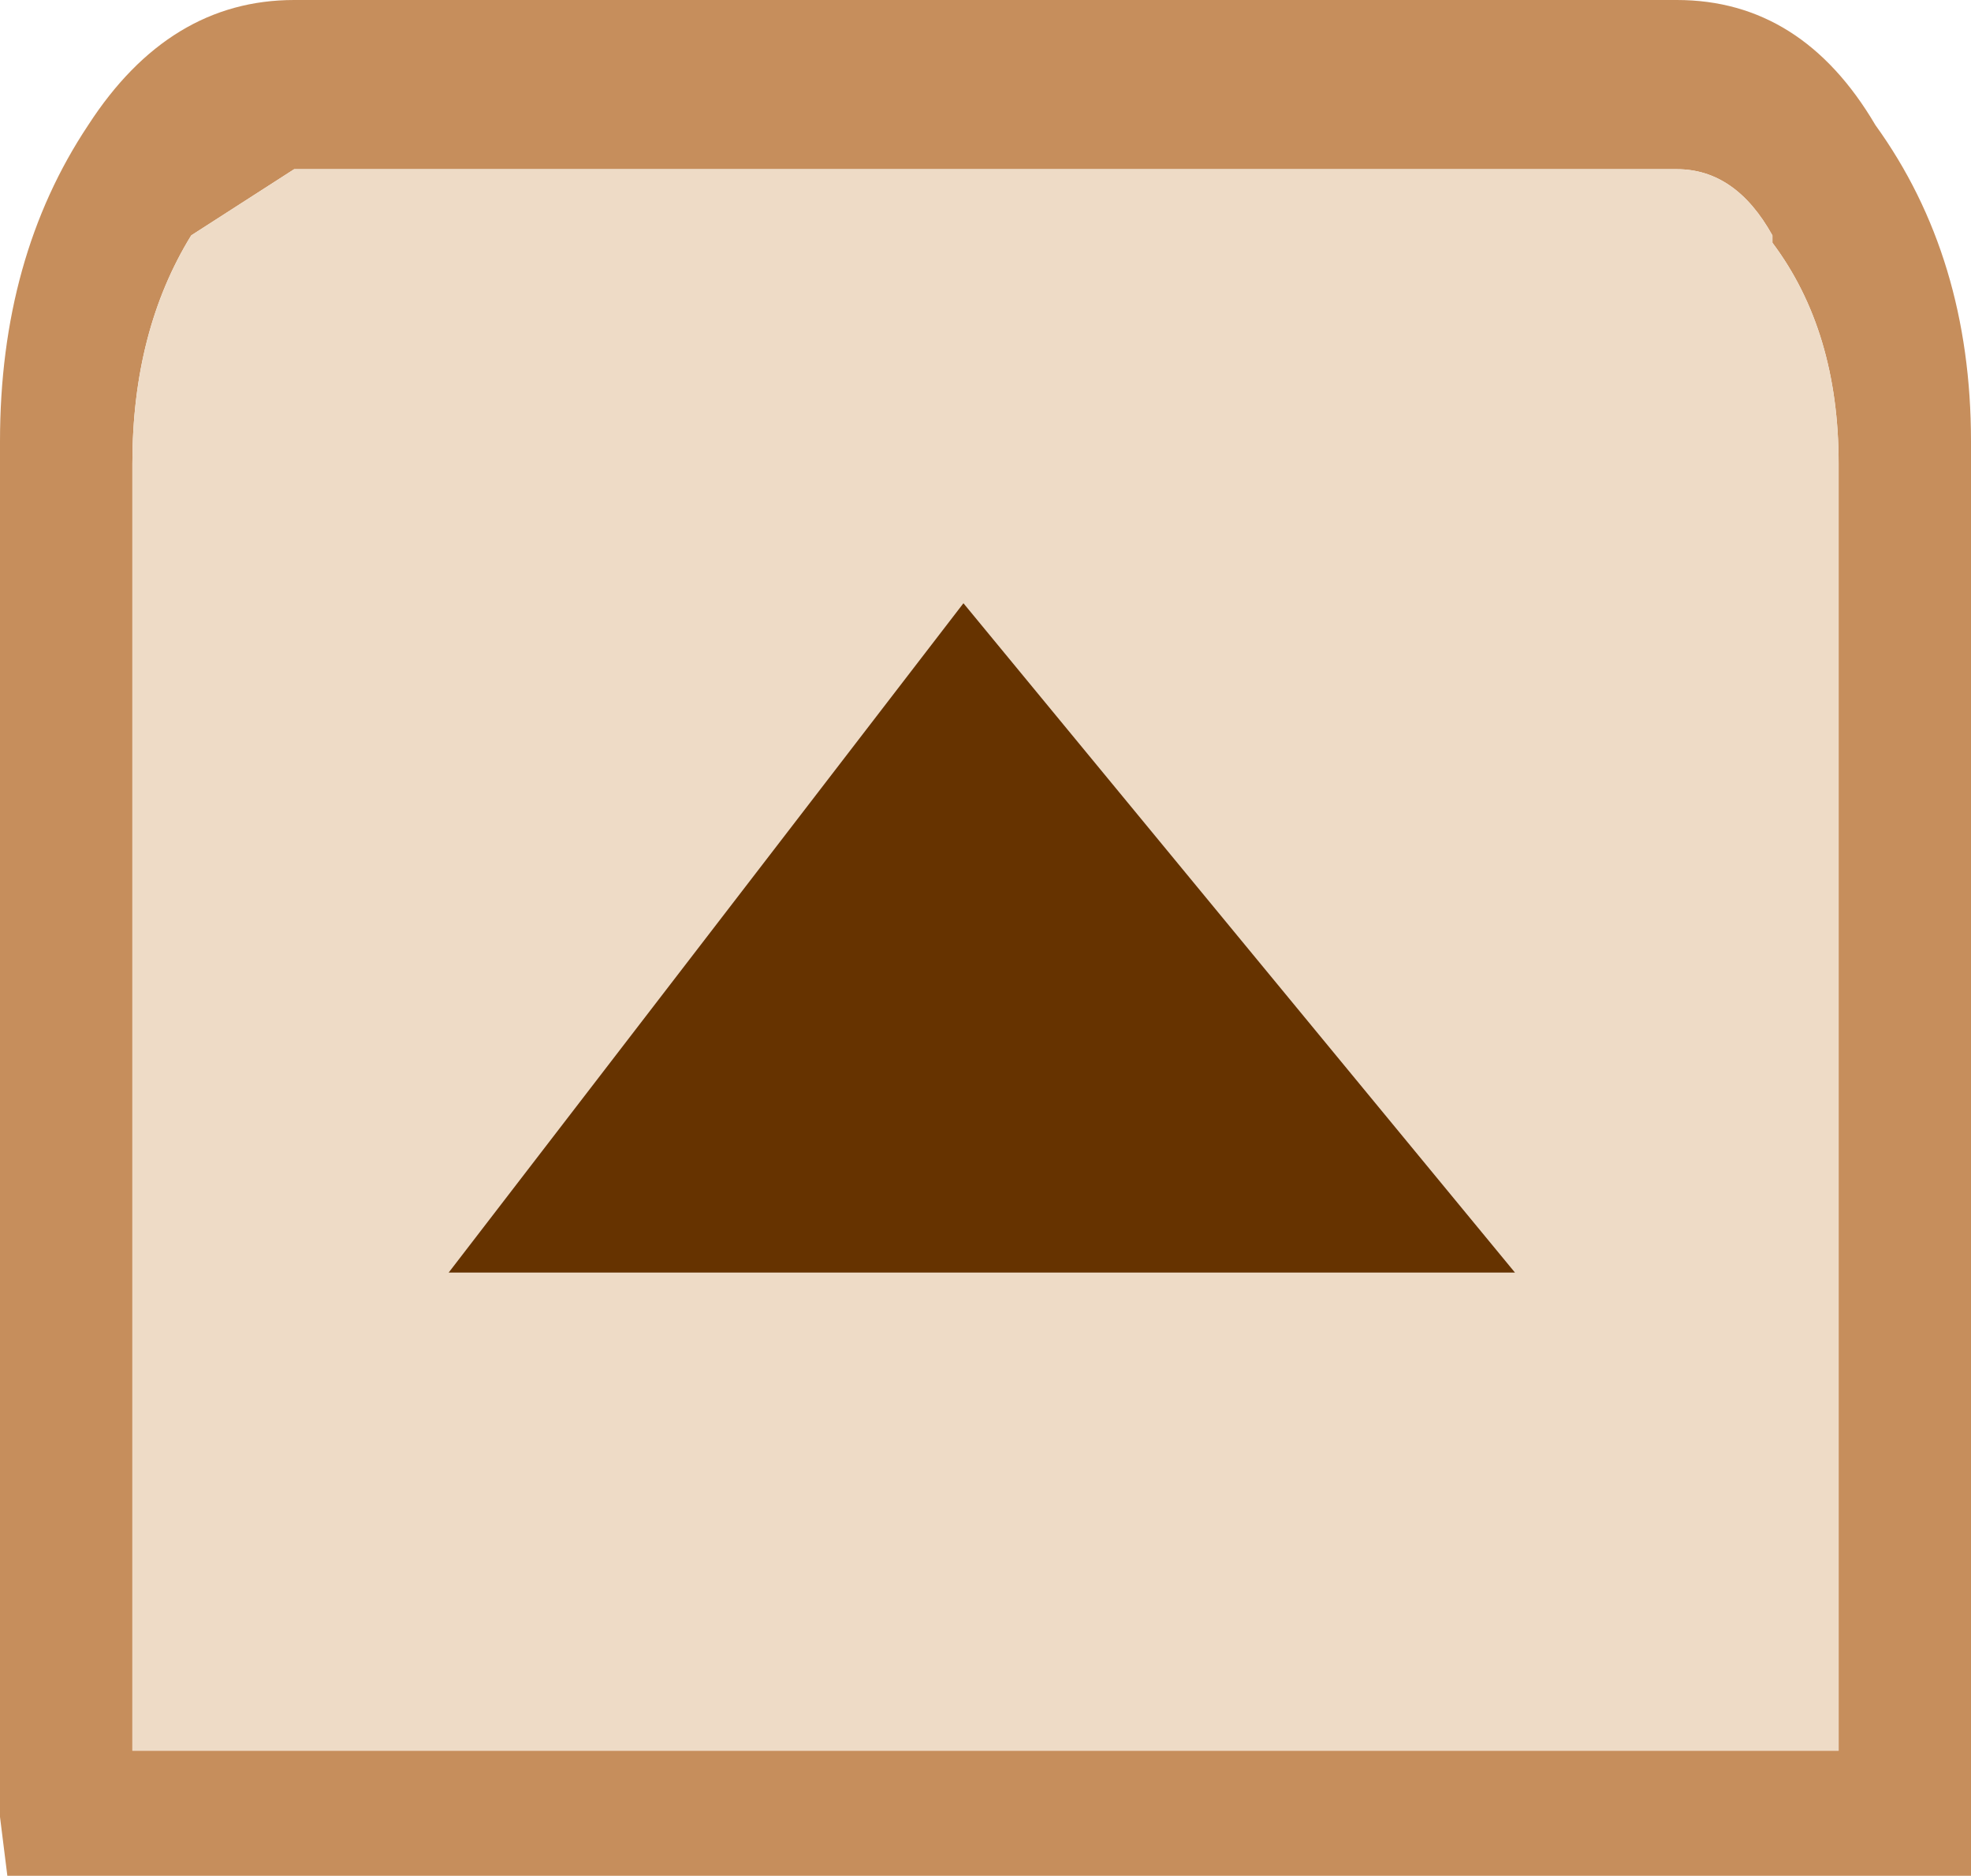 <?xml version="1.0" encoding="UTF-8" standalone="no"?>
<svg xmlns:xlink="http://www.w3.org/1999/xlink" height="12.75px" width="13.4px" xmlns="http://www.w3.org/2000/svg">
  <g transform="matrix(1.0, 0.0, 0.0, 1.0, 6.7, 6.35)">
    <path d="M5.8 -3.2 Q5.8 -4.1 5.35 -4.7 L5.35 -4.75 Q5.1 -5.2 4.7 -5.2 L-4.7 -5.2 -5.4 -4.75 Q-5.8 -4.1 -5.8 -3.2 L-5.8 5.55 5.8 5.55 5.8 -3.2 M6.05 -5.5 Q6.7 -4.6 6.7 -3.35 L6.7 6.0 6.7 6.4 -6.65 6.4 -6.7 6.0 -6.7 -3.35 Q-6.7 -4.6 -6.1 -5.5 -5.55 -6.35 -4.7 -6.35 L4.7 -6.35 Q5.55 -6.35 6.05 -5.5" fill="#c68e5c" fill-rule="evenodd" stroke="none"/>
    <path d="M5.8 -3.2 L5.8 5.55 -5.8 5.55 -5.8 -3.2 Q-5.8 -4.1 -5.4 -4.75 L-4.7 -5.2 4.7 -5.2 Q5.1 -5.2 5.35 -4.75 L5.35 -4.7 Q5.8 -4.1 5.8 -3.2 M-3.65 2.3 L3.6 2.3 -0.15 -2.25 -3.65 2.3" fill="#eedbc6" fill-rule="evenodd" stroke="none"/>
    <path d="M-3.65 2.3 L-0.15 -2.25 3.6 2.3 -3.65 2.3" fill="#663300" fill-rule="evenodd" stroke="none"/>
  </g>
</svg>
